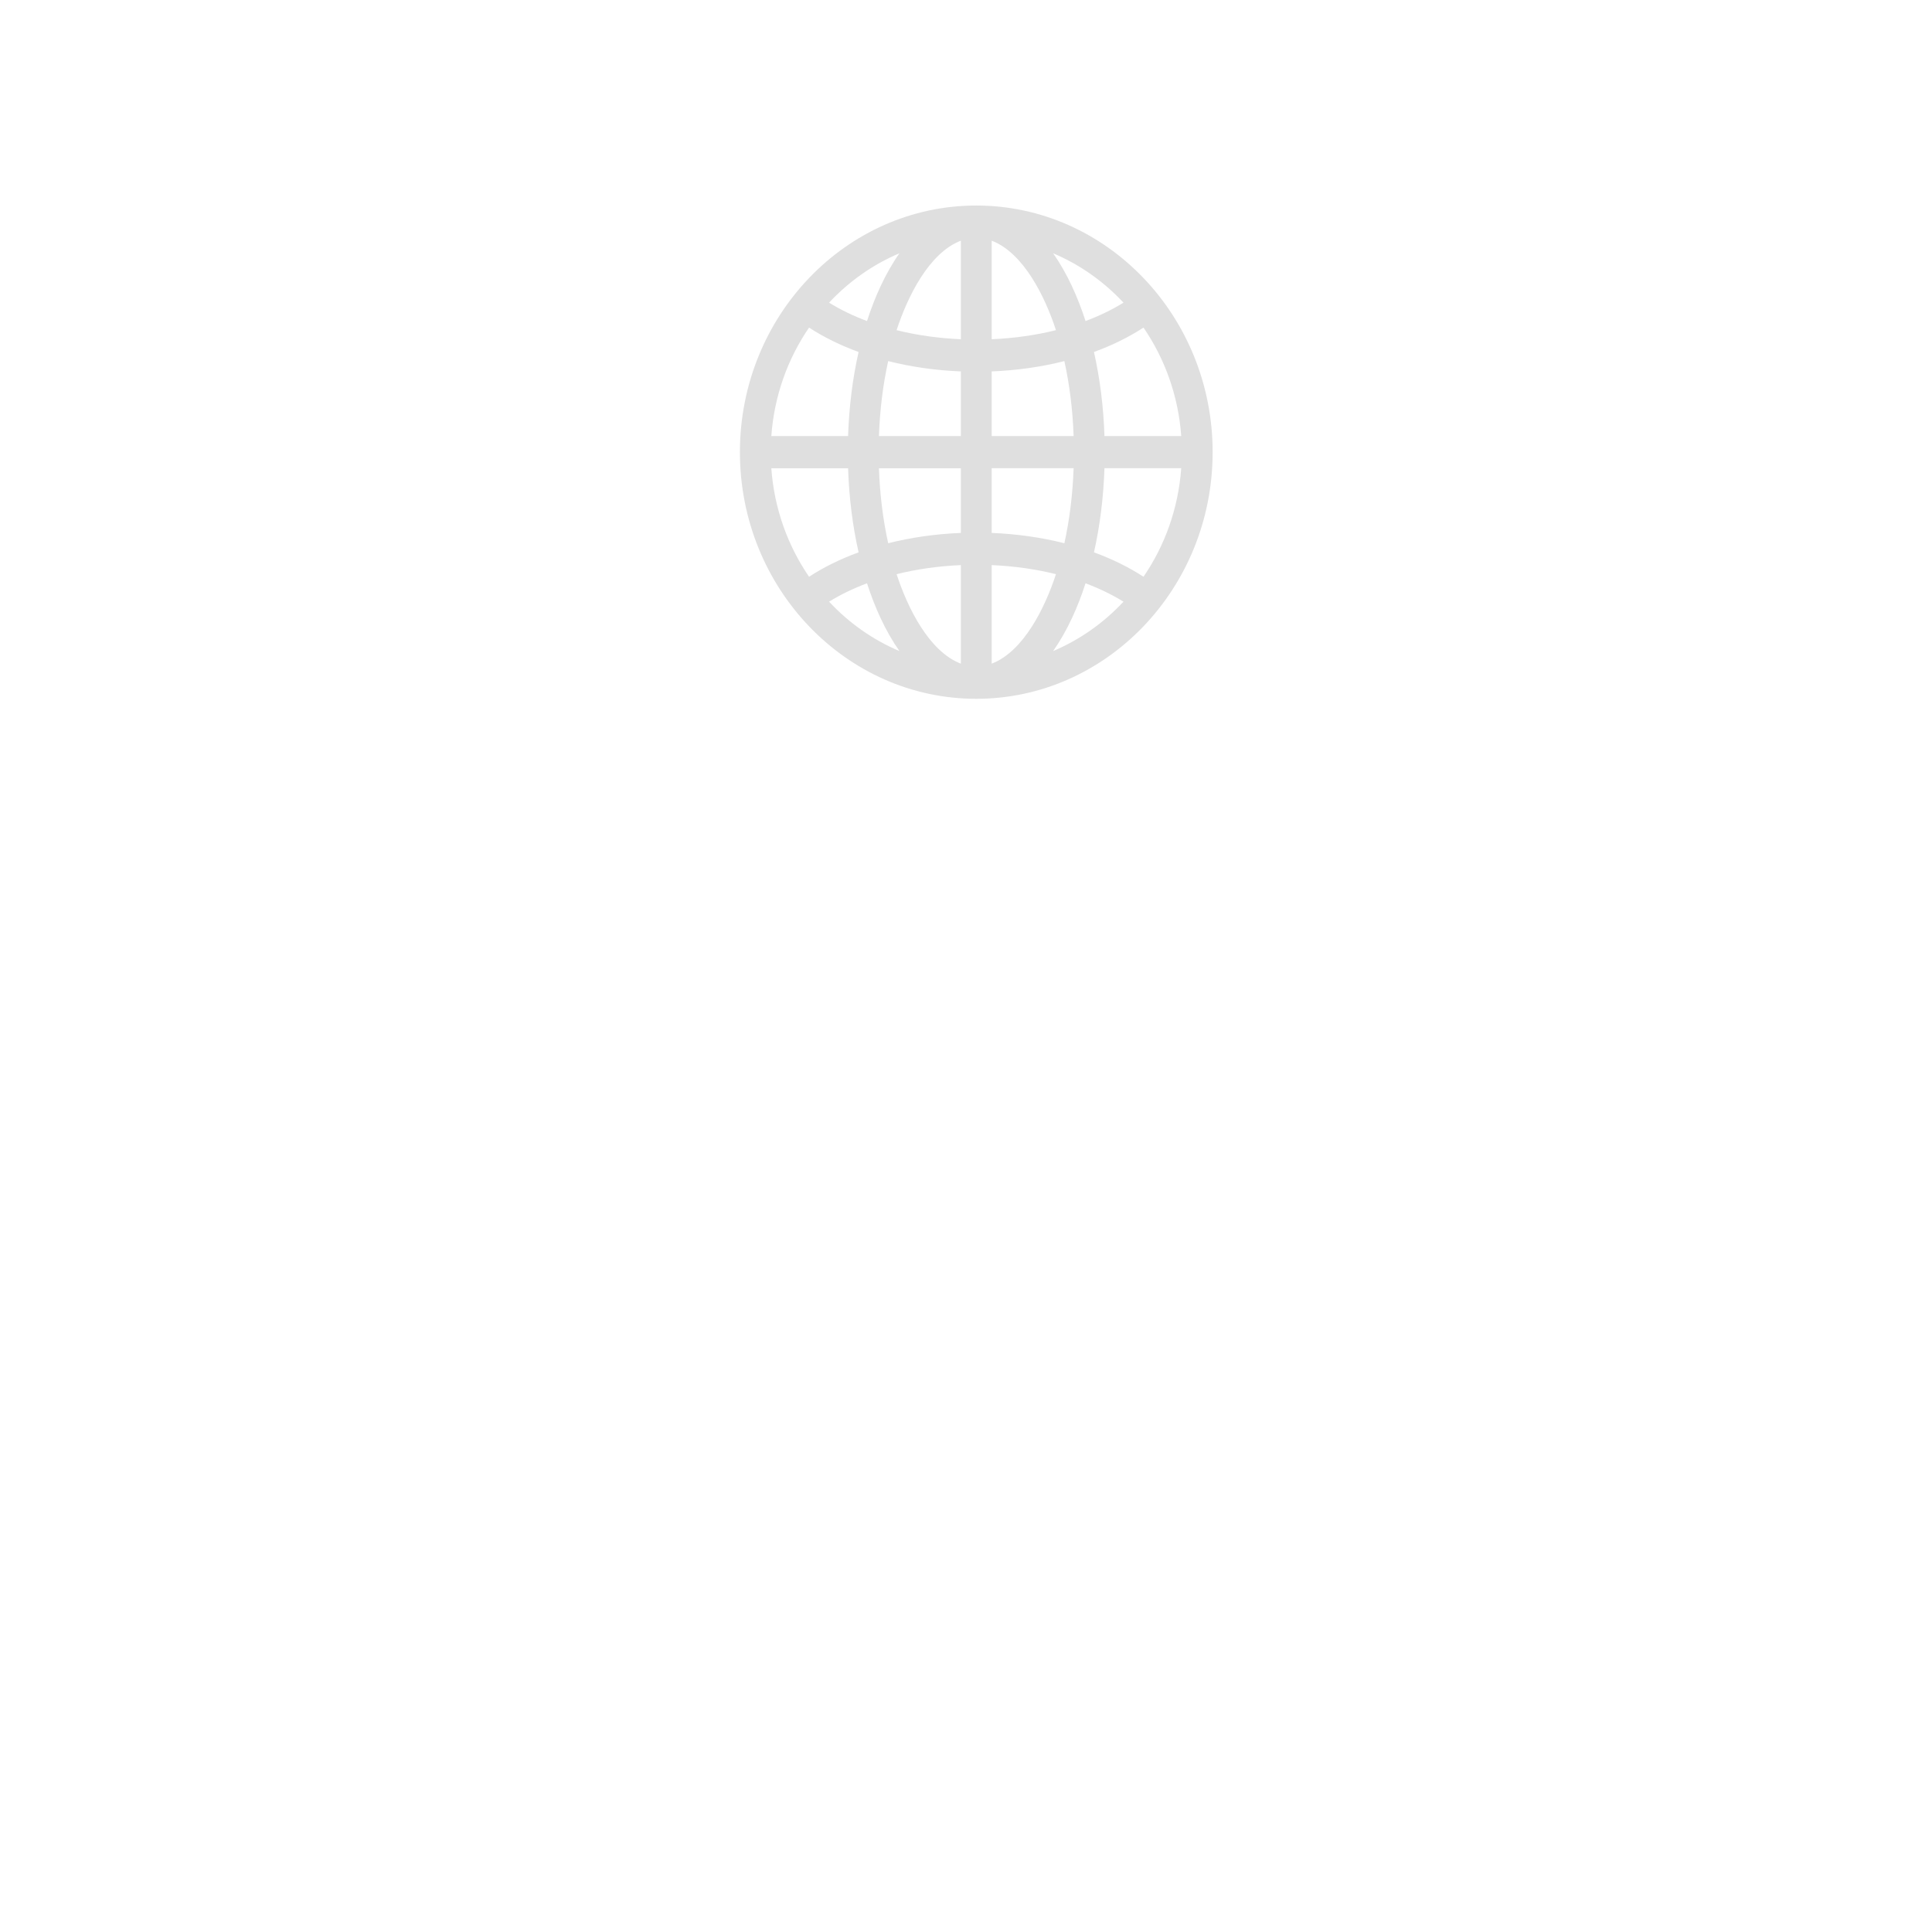 <?xml version="1.0" encoding="UTF-8"?> <svg xmlns="http://www.w3.org/2000/svg" width="94" height="94" viewBox="0 0 94 94" fill="none"> <g filter="url(#filter0_d)"> <path d="M69 22C69 9.85 59.15 0 47 0C34.85 0 25 9.85 25 22C25 34.15 34.85 44 47 44C59.15 44 69 34.15 69 22Z" fill="white"></path> </g> <path d="M47.5 10C41.159 10 36 15.383 36 22C36 28.617 41.159 34 47.5 34C53.841 34 59 28.617 59 22C59 15.383 53.841 10 47.5 10ZM43.761 12.323C43.068 13.308 42.553 14.475 42.184 15.62C41.515 15.37 40.895 15.07 40.338 14.726C41.3 13.695 42.463 12.871 43.761 12.323ZM39.364 15.939C40.082 16.406 40.893 16.804 41.774 17.126C41.484 18.407 41.31 19.789 41.263 21.217H37.528C37.668 19.259 38.328 17.45 39.364 15.939ZM39.364 28.061C38.328 26.55 37.668 24.741 37.528 22.783H41.263C41.31 24.211 41.484 25.593 41.774 26.874C40.893 27.196 40.082 27.594 39.364 28.061ZM40.338 29.274C40.895 28.93 41.515 28.63 42.184 28.38C42.553 29.525 43.068 30.691 43.761 31.677C42.463 31.129 41.3 30.305 40.338 29.274ZM46.75 32.29C45.201 31.697 44.157 29.572 43.623 27.936C44.604 27.692 45.657 27.542 46.75 27.495V32.29ZM46.75 25.929C45.519 25.979 44.327 26.149 43.214 26.431C42.962 25.291 42.808 24.06 42.764 22.783H46.75V25.929V25.929ZM46.75 21.217H42.764C42.808 19.94 42.962 18.709 43.214 17.569C44.327 17.851 45.519 18.021 46.75 18.071V21.217V21.217ZM46.75 16.505C45.657 16.458 44.604 16.308 43.623 16.064C44.157 14.429 45.201 12.303 46.75 11.71V16.505ZM55.636 15.939C56.672 17.45 57.332 19.259 57.472 21.217H53.737C53.69 19.789 53.516 18.407 53.226 17.126C54.107 16.804 54.918 16.406 55.636 15.939ZM54.662 14.726C54.105 15.07 53.485 15.37 52.816 15.62C52.447 14.475 51.932 13.309 51.239 12.323C52.537 12.871 53.7 13.695 54.662 14.726ZM48.25 11.71C49.799 12.303 50.843 14.428 51.377 16.064C50.396 16.308 49.343 16.458 48.25 16.505V11.71ZM48.25 18.071C49.481 18.021 50.673 17.851 51.786 17.569C52.038 18.709 52.192 19.94 52.236 21.217H48.25V18.071ZM48.25 22.777H52.236C52.192 24.055 52.038 25.291 51.786 26.431C50.673 26.149 49.481 25.979 48.25 25.929V22.777ZM48.25 32.29V27.495C49.343 27.542 50.396 27.692 51.377 27.936C50.843 29.571 49.799 31.697 48.25 32.29ZM51.239 31.677C51.932 30.692 52.447 29.525 52.816 28.38C53.485 28.63 54.105 28.93 54.662 29.274C53.7 30.305 52.537 31.129 51.239 31.677ZM55.636 28.061C54.918 27.594 54.107 27.196 53.226 26.874C53.516 25.593 53.69 24.206 53.737 22.777H57.472C57.332 24.736 56.672 26.55 55.636 28.061Z" fill="#DFDFDF"></path> <defs> <filter id="filter0_d" x="0" y="0" width="94" height="94" filterUnits="userSpaceOnUse" color-interpolation-filters="sRGB"> <feFlood flood-opacity="0" result="BackgroundImageFix"></feFlood> <feColorMatrix in="SourceAlpha" type="matrix" values="0 0 0 0 0 0 0 0 0 0 0 0 0 0 0 0 0 0 127 0"></feColorMatrix> <feOffset dy="25"></feOffset> <feGaussianBlur stdDeviation="12.5"></feGaussianBlur> <feColorMatrix type="matrix" values="0 0 0 0 0.458 0 0 0 0 0.458 0 0 0 0 0.458 0 0 0 0.1 0"></feColorMatrix> <feBlend mode="normal" in2="BackgroundImageFix" result="effect1_dropShadow"></feBlend> <feBlend mode="normal" in="SourceGraphic" in2="effect1_dropShadow" result="shape"></feBlend> </filter> </defs> </svg> 